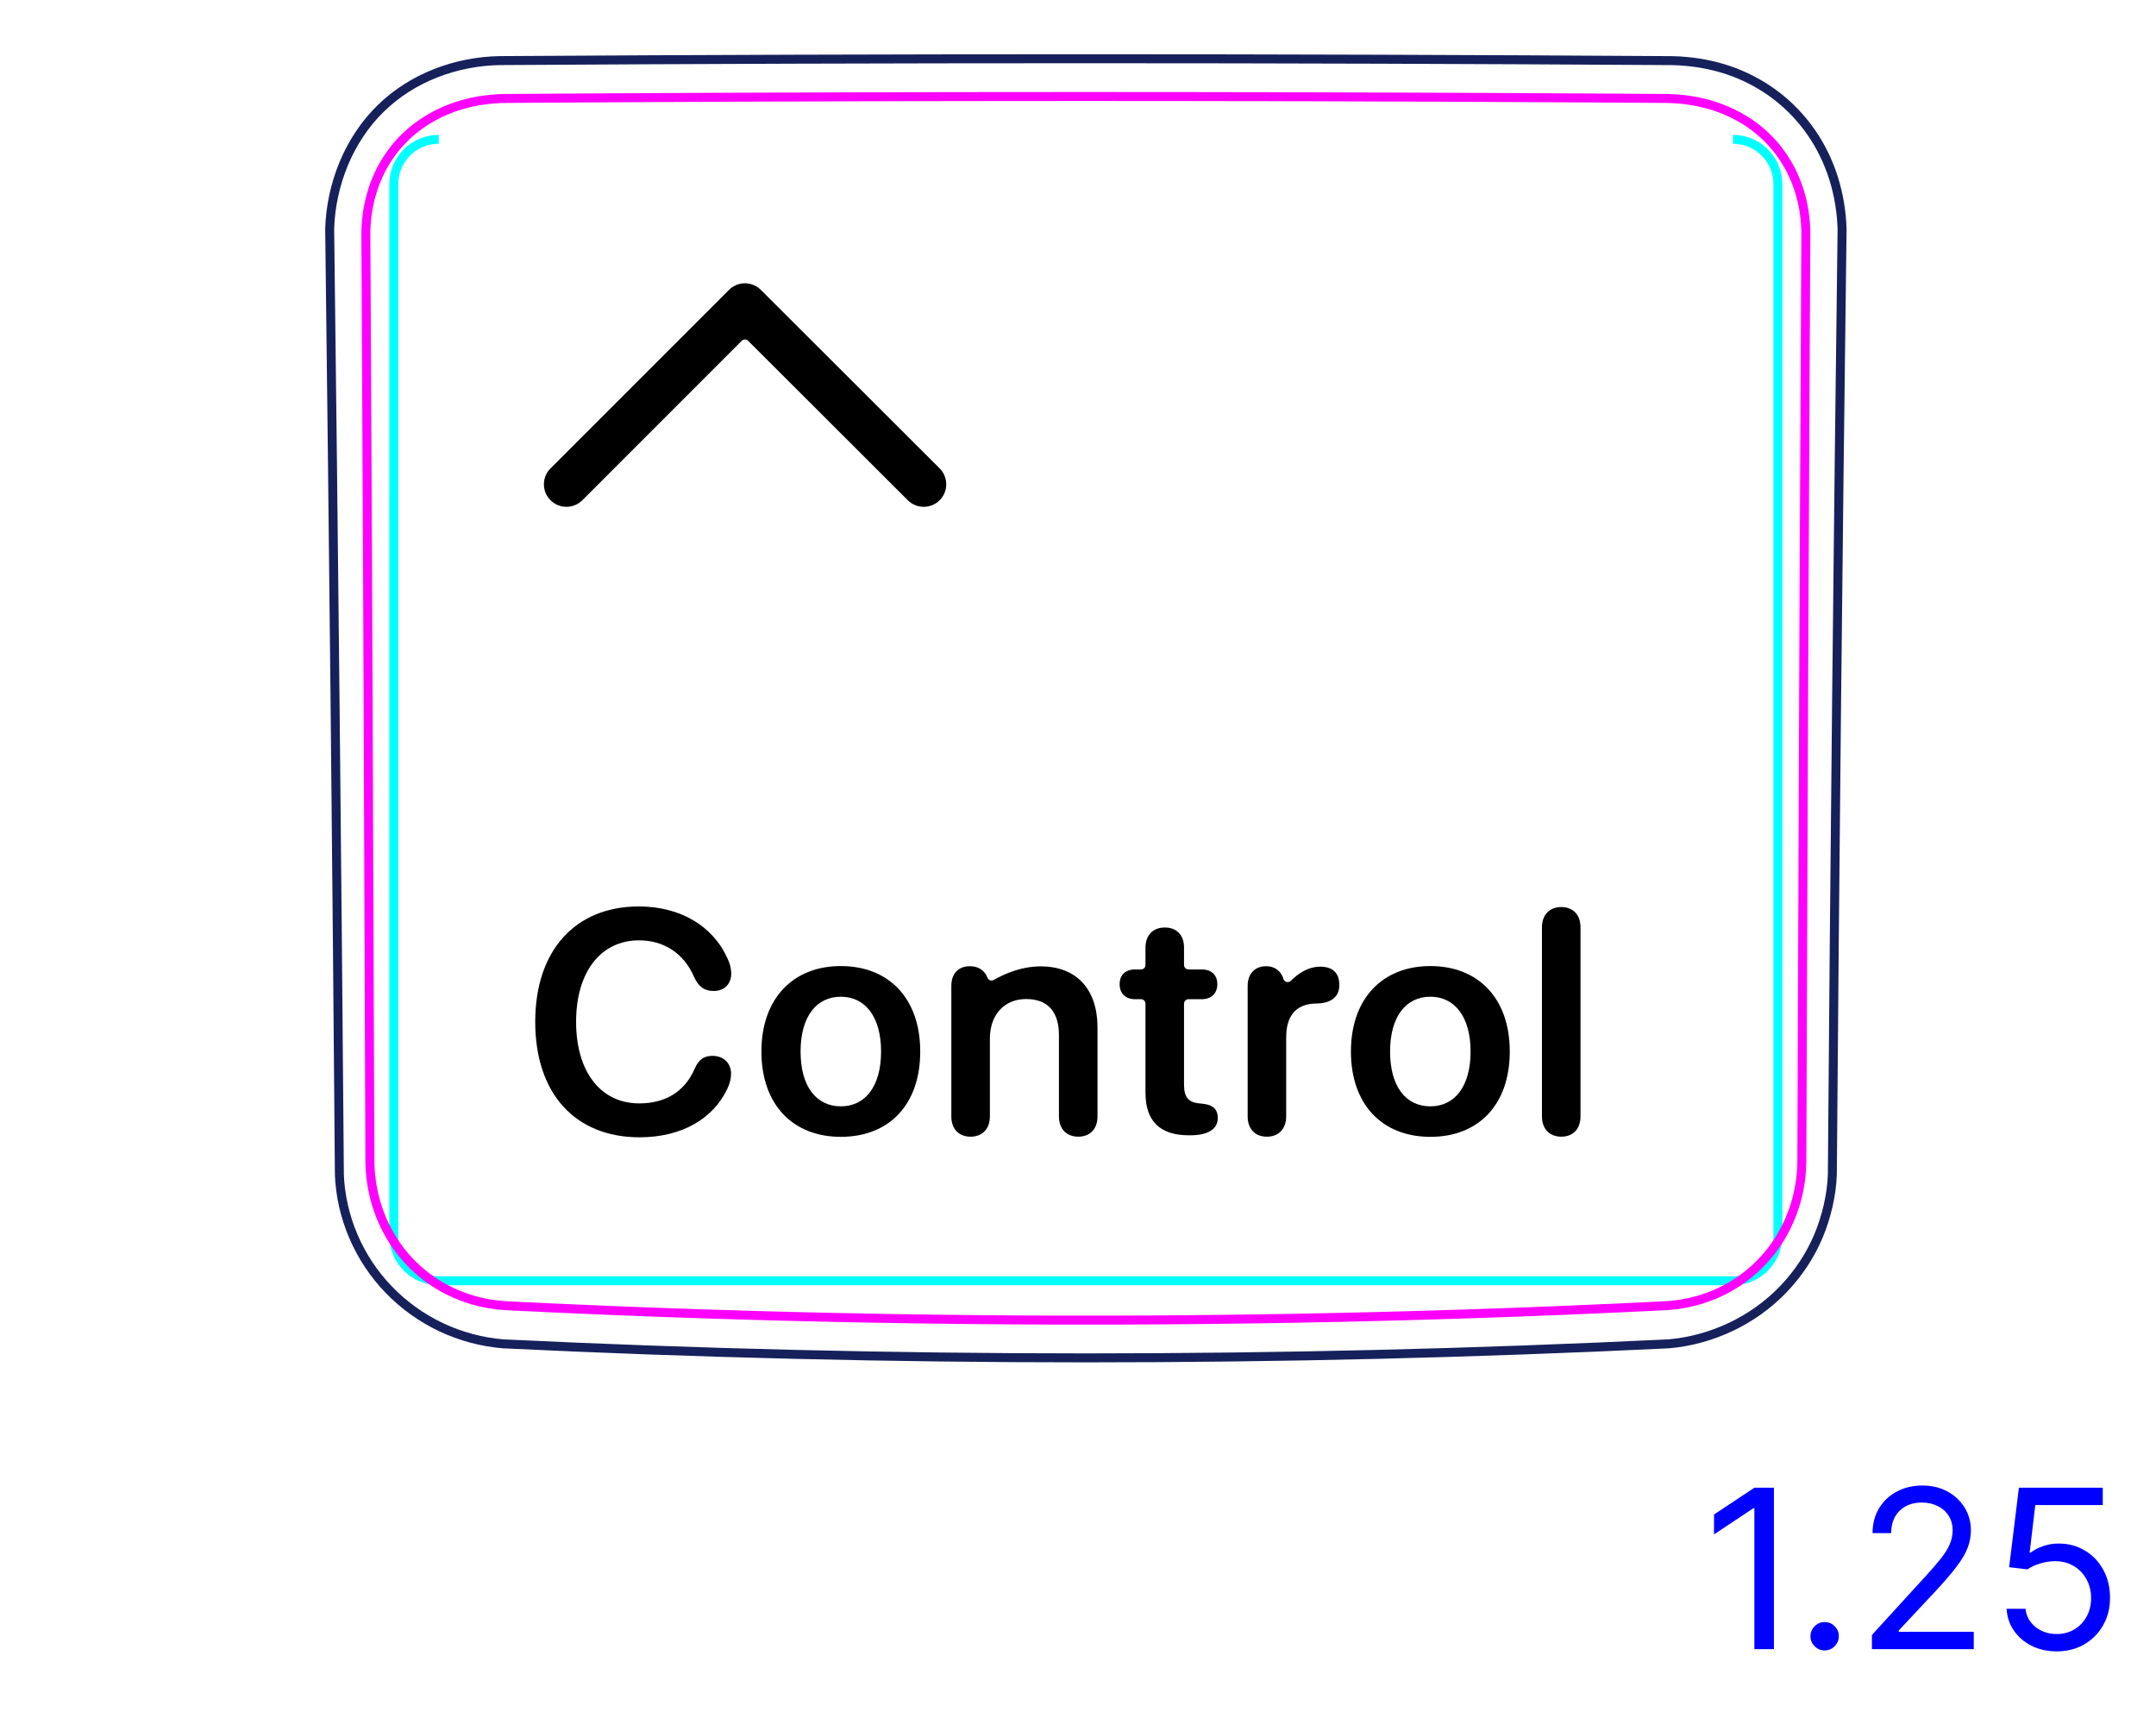 <svg width="68" height="54" viewBox="0 0 68 54" fill="none" xmlns="http://www.w3.org/2000/svg">
<path d="M10.704 37.035C10.625 27.096 10.522 17.16 10.398 7.221C10.418 6.517 10.572 5.808 10.844 5.155C10.979 4.831 11.145 4.52 11.34 4.228C11.532 3.938 11.755 3.667 12.004 3.424C12.251 3.181 12.525 2.965 12.817 2.779C13.108 2.593 13.418 2.437 13.74 2.31C14.384 2.056 15.082 1.921 15.771 1.911C28.088 1.833 40.407 1.833 52.724 1.912C52.89 1.915 53.057 1.924 53.224 1.941C53.472 1.965 53.718 2.005 53.96 2.059C54.203 2.114 54.444 2.185 54.675 2.271C55.166 2.456 55.635 2.715 56.05 3.038C56.469 3.363 56.835 3.753 57.136 4.189C57.438 4.629 57.673 5.117 57.833 5.628C57.995 6.144 58.082 6.683 58.099 7.222C57.971 17.159 57.868 27.097 57.792 37.035C57.782 37.366 57.734 37.696 57.661 38.02C57.586 38.347 57.486 38.668 57.356 38.977C57.225 39.289 57.063 39.589 56.876 39.871C56.687 40.155 56.473 40.423 56.236 40.668C55.999 40.914 55.739 41.138 55.461 41.336C55.182 41.534 54.888 41.707 54.577 41.853C53.966 42.141 53.298 42.325 52.626 42.381C46.504 42.677 40.377 42.824 34.248 42.824C28.119 42.824 21.992 42.676 15.87 42.381C15.198 42.326 14.53 42.148 13.916 41.858C13.297 41.566 12.732 41.161 12.258 40.668C11.786 40.179 11.405 39.603 11.14 38.976C10.878 38.361 10.728 37.697 10.703 37.034" stroke="#16215B" stroke-width="0.283" stroke-miterlimit="10"/>
<path d="M13.838 4.393C13.055 4.393 12.42 5.027 12.42 5.809V38.975C12.42 39.758 13.055 40.392 13.839 40.393H54.657C55.44 40.393 56.074 39.758 56.074 38.976V5.81C56.074 5.027 55.44 4.393 54.657 4.393" stroke="#00FFFF" stroke-width="0.28" stroke-miterlimit="10"/>
<path d="M11.54 7.438V7.317C11.541 7.278 11.542 7.238 11.543 7.198L11.55 7.08C11.553 7.04 11.556 7.001 11.559 6.962C11.563 6.923 11.568 6.884 11.572 6.845L11.585 6.73C11.591 6.691 11.598 6.653 11.604 6.615C11.611 6.577 11.617 6.539 11.624 6.501L11.648 6.389C11.656 6.352 11.665 6.314 11.673 6.277C11.682 6.24 11.693 6.203 11.704 6.167C11.712 6.13 11.723 6.093 11.735 6.057C11.746 6.021 11.757 5.984 11.77 5.948C11.781 5.912 11.793 5.876 11.806 5.84C11.819 5.805 11.834 5.769 11.847 5.733C11.873 5.667 11.902 5.6 11.931 5.534C11.96 5.468 11.992 5.404 12.025 5.34C12.059 5.276 12.094 5.213 12.13 5.152C12.166 5.09 12.206 5.029 12.245 4.969C12.324 4.849 12.412 4.733 12.503 4.622C12.595 4.512 12.693 4.407 12.796 4.309C12.899 4.209 13.007 4.117 13.12 4.029C13.236 3.941 13.355 3.858 13.479 3.782C13.54 3.744 13.602 3.708 13.666 3.673C13.729 3.638 13.793 3.605 13.858 3.574C13.923 3.542 13.989 3.512 14.056 3.484C14.123 3.456 14.191 3.429 14.258 3.404C14.277 3.397 14.294 3.391 14.313 3.384L14.37 3.365C14.387 3.359 14.406 3.353 14.425 3.347L14.482 3.329C14.501 3.323 14.52 3.317 14.539 3.312C14.556 3.306 14.576 3.301 14.595 3.295C14.614 3.29 14.633 3.285 14.652 3.279C14.671 3.274 14.691 3.27 14.709 3.265C14.729 3.259 14.748 3.255 14.766 3.25C14.787 3.245 14.806 3.241 14.825 3.236C14.844 3.232 14.863 3.228 14.883 3.223C14.902 3.219 14.921 3.215 14.941 3.211L15.001 3.199C15.02 3.195 15.04 3.192 15.059 3.188L15.118 3.178C15.139 3.174 15.158 3.171 15.178 3.168C15.198 3.165 15.217 3.162 15.238 3.159C15.258 3.156 15.278 3.154 15.298 3.151C15.319 3.148 15.338 3.146 15.358 3.144C15.378 3.141 15.399 3.139 15.419 3.137C15.44 3.134 15.46 3.132 15.48 3.13C15.501 3.128 15.521 3.126 15.542 3.125C15.562 3.123 15.584 3.122 15.604 3.12C15.624 3.118 15.645 3.117 15.665 3.116C15.686 3.114 15.707 3.113 15.727 3.112C15.748 3.111 15.77 3.11 15.79 3.109C15.81 3.108 15.832 3.108 15.852 3.107C15.874 3.106 15.895 3.106 15.916 3.106C15.936 3.105 15.959 3.105 15.979 3.105C16.081 3.105 16.183 3.104 16.286 3.103C16.387 3.103 16.489 3.102 16.59 3.101C16.693 3.1 16.794 3.1 16.896 3.099C16.997 3.098 17.099 3.098 17.203 3.097C17.303 3.096 17.407 3.096 17.508 3.095C17.61 3.094 17.712 3.094 17.814 3.093C17.916 3.093 18.017 3.092 18.12 3.091C18.222 3.091 18.325 3.09 18.426 3.089C18.529 3.089 18.63 3.088 18.733 3.088C18.834 3.087 18.937 3.086 19.038 3.086C19.14 3.085 19.243 3.085 19.345 3.084C19.447 3.084 19.549 3.083 19.651 3.083C19.753 3.082 19.855 3.082 19.956 3.081C20.06 3.081 20.162 3.08 20.264 3.08C20.366 3.079 20.468 3.079 20.571 3.078C20.672 3.077 20.775 3.077 20.877 3.076C20.979 3.076 21.081 3.075 21.183 3.075C21.286 3.074 21.387 3.074 21.491 3.073C21.592 3.073 21.695 3.072 21.797 3.072C21.9 3.071 22 3.071 22.104 3.071C22.206 3.07 22.308 3.07 22.411 3.069C22.512 3.069 22.616 3.068 22.717 3.068L23.025 3.066C23.127 3.066 23.229 3.066 23.331 3.065C23.433 3.065 23.537 3.064 23.637 3.064C23.741 3.064 23.843 3.063 23.946 3.063C24.047 3.063 24.151 3.062 24.252 3.062L24.56 3.061C24.663 3.061 24.765 3.06 24.866 3.06C24.969 3.059 25.072 3.059 25.174 3.059C25.276 3.058 25.379 3.058 25.482 3.058C25.582 3.057 25.686 3.057 25.788 3.057C25.89 3.056 25.994 3.056 26.096 3.056C26.198 3.055 26.301 3.055 26.404 3.055C26.506 3.055 26.608 3.054 26.709 3.054C26.812 3.054 26.915 3.053 27.017 3.053C27.12 3.053 27.223 3.053 27.326 3.052C27.427 3.052 27.53 3.052 27.633 3.052C27.735 3.051 27.837 3.051 27.941 3.051C28.043 3.051 28.146 3.05 28.247 3.05C28.351 3.05 28.453 3.05 28.555 3.049C28.659 3.049 28.761 3.049 28.863 3.049C28.965 3.049 29.069 3.048 29.171 3.048C29.273 3.048 29.375 3.048 29.479 3.048C29.581 3.047 29.683 3.047 29.787 3.047C29.889 3.047 29.991 3.047 30.094 3.047C30.197 3.046 30.299 3.046 30.401 3.046C30.504 3.046 30.607 3.046 30.709 3.046C30.811 3.046 30.913 3.045 31.017 3.045C31.12 3.045 31.221 3.045 31.325 3.045H31.631C31.735 3.045 31.837 3.044 31.939 3.044H32.246C32.349 3.044 32.453 3.044 32.556 3.044H32.864H33.17C33.273 3.043 33.376 3.043 33.478 3.043H33.786H34.094H34.403H34.709H35.017C35.12 3.043 35.222 3.043 35.325 3.044H35.633H35.941C36.042 3.044 36.146 3.044 36.248 3.044H36.556C36.66 3.044 36.762 3.045 36.864 3.045H37.172C37.275 3.045 37.377 3.045 37.48 3.045C37.581 3.045 37.685 3.046 37.788 3.046C37.889 3.046 37.992 3.046 38.094 3.046C38.198 3.046 38.3 3.046 38.403 3.047C38.505 3.047 38.608 3.047 38.709 3.047C38.812 3.047 38.914 3.047 39.017 3.048C39.12 3.048 39.222 3.048 39.325 3.048C39.428 3.048 39.531 3.049 39.633 3.049C39.736 3.049 39.837 3.049 39.941 3.049C40.042 3.05 40.146 3.05 40.248 3.05C40.35 3.05 40.453 3.051 40.556 3.051C40.659 3.051 40.761 3.051 40.864 3.052C40.965 3.052 41.069 3.052 41.17 3.052C41.273 3.053 41.376 3.053 41.478 3.053C41.581 3.053 41.682 3.054 41.785 3.054C41.888 3.054 41.991 3.055 42.093 3.055C42.196 3.055 42.297 3.055 42.401 3.056C42.502 3.056 42.605 3.056 42.708 3.057C42.81 3.057 42.913 3.057 43.014 3.058C43.117 3.058 43.219 3.058 43.323 3.059C43.425 3.059 43.528 3.059 43.629 3.06C43.732 3.06 43.834 3.061 43.937 3.061L44.245 3.062C44.346 3.062 44.449 3.063 44.551 3.063C44.654 3.063 44.755 3.064 44.858 3.064L45.164 3.065C45.267 3.066 45.37 3.066 45.471 3.066C45.575 3.067 45.676 3.067 45.779 3.068L46.086 3.069C46.188 3.07 46.289 3.07 46.392 3.071C46.495 3.071 46.596 3.071 46.7 3.072C46.801 3.072 46.904 3.073 47.005 3.073C47.108 3.074 47.209 3.074 47.312 3.075C47.414 3.075 47.517 3.076 47.62 3.076C47.721 3.077 47.824 3.077 47.926 3.078C48.029 3.079 48.13 3.079 48.233 3.08C48.334 3.08 48.437 3.081 48.538 3.081C48.641 3.082 48.743 3.082 48.844 3.083C48.948 3.083 49.05 3.084 49.151 3.084C49.254 3.085 49.355 3.085 49.458 3.086C49.56 3.086 49.663 3.087 49.764 3.088C49.867 3.088 49.968 3.089 50.071 3.089C50.172 3.09 50.275 3.091 50.376 3.091C50.478 3.092 50.58 3.093 50.682 3.093C50.785 3.094 50.886 3.094 50.989 3.095C51.09 3.096 51.193 3.096 51.294 3.097C51.396 3.098 51.498 3.098 51.599 3.099C51.703 3.1 51.803 3.1 51.906 3.101C52.008 3.102 52.109 3.103 52.211 3.103C52.314 3.104 52.414 3.105 52.517 3.105C52.558 3.105 52.599 3.106 52.639 3.107C52.68 3.108 52.72 3.11 52.76 3.112C52.8 3.114 52.84 3.116 52.88 3.119C52.92 3.122 52.96 3.125 52.999 3.129C53.038 3.132 53.078 3.137 53.117 3.141C53.156 3.146 53.195 3.15 53.233 3.156C53.272 3.161 53.311 3.167 53.35 3.173C53.388 3.18 53.426 3.186 53.464 3.193C53.502 3.2 53.54 3.208 53.578 3.216C53.615 3.224 53.653 3.232 53.69 3.241C53.727 3.25 53.765 3.259 53.802 3.269C53.839 3.278 53.876 3.288 53.912 3.298C53.949 3.309 53.985 3.32 54.021 3.331C54.058 3.342 54.094 3.355 54.13 3.366C54.166 3.378 54.202 3.391 54.237 3.404C54.306 3.429 54.373 3.456 54.439 3.484C54.507 3.512 54.572 3.542 54.638 3.574C54.702 3.605 54.767 3.638 54.83 3.673C54.893 3.708 54.955 3.744 55.017 3.782C55.141 3.858 55.261 3.94 55.376 4.029C55.489 4.116 55.597 4.209 55.7 4.308C55.803 4.407 55.9 4.512 55.992 4.622C56.085 4.733 56.171 4.849 56.251 4.969C56.291 5.029 56.329 5.09 56.366 5.152C56.402 5.213 56.437 5.276 56.471 5.34C56.504 5.404 56.535 5.468 56.564 5.534C56.595 5.6 56.623 5.666 56.649 5.733C56.656 5.752 56.663 5.77 56.67 5.789C56.677 5.807 56.684 5.826 56.69 5.844C56.697 5.862 56.704 5.881 56.71 5.899C56.717 5.918 56.723 5.937 56.729 5.956C56.735 5.974 56.741 5.993 56.747 6.012C56.753 6.03 56.759 6.049 56.765 6.068C56.77 6.087 56.776 6.106 56.781 6.125C56.787 6.144 56.792 6.163 56.797 6.182C56.803 6.201 56.808 6.22 56.812 6.239C56.817 6.258 56.822 6.277 56.827 6.296C56.831 6.315 56.836 6.335 56.841 6.354C56.845 6.374 56.849 6.393 56.853 6.412C56.857 6.432 56.861 6.451 56.865 6.47L56.877 6.529C56.88 6.548 56.884 6.568 56.888 6.587C56.891 6.607 56.894 6.627 56.897 6.646C56.9 6.667 56.903 6.686 56.906 6.706C56.909 6.726 56.912 6.746 56.914 6.766C56.917 6.786 56.92 6.805 56.922 6.825C56.925 6.845 56.927 6.865 56.929 6.885C56.931 6.906 56.933 6.926 56.935 6.946C56.936 6.966 56.938 6.986 56.94 7.006C56.942 7.027 56.943 7.047 56.945 7.067C56.946 7.087 56.947 7.108 56.948 7.128C56.95 7.149 56.951 7.169 56.952 7.19C56.952 7.21 56.953 7.231 56.954 7.251C56.955 7.272 56.955 7.293 56.956 7.313V7.376V7.438C56.954 7.944 56.951 8.449 56.948 8.955C56.932 12.146 56.916 15.338 56.901 18.53C56.895 19.694 56.891 20.858 56.886 22.023C56.865 26.877 56.847 31.732 56.83 36.586C56.83 36.625 56.829 36.664 56.828 36.703C56.827 36.743 56.826 36.782 56.824 36.821C56.822 36.86 56.819 36.899 56.816 36.937C56.813 36.976 56.81 37.014 56.807 37.053C56.803 37.092 56.799 37.13 56.794 37.168C56.79 37.206 56.784 37.244 56.779 37.283C56.773 37.321 56.768 37.358 56.761 37.396C56.755 37.434 56.748 37.472 56.74 37.509C56.733 37.547 56.726 37.584 56.717 37.621C56.709 37.659 56.7 37.696 56.691 37.733C56.682 37.77 56.673 37.807 56.662 37.844C56.652 37.88 56.642 37.917 56.631 37.953C56.62 37.99 56.608 38.027 56.597 38.063C56.585 38.099 56.572 38.136 56.56 38.172C56.547 38.208 56.534 38.243 56.52 38.28C56.468 38.417 56.409 38.554 56.344 38.686C56.279 38.817 56.209 38.944 56.133 39.068C56.057 39.191 55.975 39.31 55.887 39.426C55.799 39.541 55.705 39.652 55.605 39.758C55.507 39.865 55.401 39.966 55.292 40.063C55.182 40.159 55.067 40.251 54.948 40.337C54.889 40.379 54.828 40.421 54.767 40.46C54.705 40.5 54.643 40.538 54.58 40.575C54.517 40.611 54.453 40.646 54.389 40.679C54.323 40.712 54.258 40.744 54.191 40.774C54.174 40.782 54.157 40.789 54.14 40.797C54.123 40.805 54.105 40.812 54.088 40.819C54.07 40.826 54.054 40.834 54.036 40.841C54.019 40.848 54.001 40.855 53.983 40.862C53.967 40.869 53.949 40.876 53.932 40.882C53.914 40.889 53.896 40.895 53.879 40.902L53.826 40.921C53.809 40.927 53.791 40.933 53.772 40.939C53.755 40.946 53.737 40.951 53.72 40.957C53.702 40.963 53.685 40.969 53.666 40.974C53.648 40.98 53.631 40.985 53.612 40.991C53.595 40.996 53.577 41.001 53.559 41.006C53.541 41.012 53.522 41.016 53.505 41.021C53.486 41.026 53.469 41.031 53.45 41.035C53.433 41.04 53.414 41.045 53.396 41.05C53.378 41.054 53.359 41.058 53.342 41.062C53.323 41.067 53.305 41.071 53.287 41.075L53.231 41.087C53.213 41.091 53.195 41.094 53.177 41.098L53.121 41.108C53.102 41.112 53.084 41.115 53.065 41.118C53.047 41.121 53.028 41.124 53.01 41.127C52.991 41.13 52.973 41.133 52.953 41.136C52.935 41.138 52.916 41.141 52.897 41.143C52.879 41.146 52.859 41.148 52.841 41.151C52.822 41.153 52.803 41.155 52.784 41.157C52.766 41.159 52.746 41.161 52.727 41.163C52.708 41.165 52.689 41.167 52.67 41.168C52.651 41.17 52.632 41.171 52.613 41.173C52.594 41.174 52.575 41.176 52.556 41.177C52.536 41.178 52.518 41.179 52.498 41.18C52.396 41.185 52.295 41.19 52.192 41.195L51.888 41.21C51.785 41.215 51.684 41.22 51.582 41.224C51.48 41.229 51.378 41.234 51.276 41.239C51.175 41.243 51.072 41.248 50.971 41.253C50.869 41.258 50.767 41.262 50.665 41.266C50.563 41.271 50.461 41.276 50.359 41.28C50.258 41.284 50.155 41.289 50.054 41.293C49.952 41.298 49.85 41.302 49.748 41.306C49.645 41.311 49.544 41.315 49.442 41.319C49.34 41.324 49.238 41.328 49.136 41.332C49.034 41.336 48.932 41.34 48.83 41.344C48.727 41.348 48.626 41.352 48.524 41.356C48.422 41.36 48.32 41.364 48.218 41.368C48.116 41.372 48.014 41.376 47.911 41.38C47.81 41.383 47.707 41.387 47.605 41.391C47.503 41.394 47.401 41.398 47.299 41.402C47.197 41.406 47.095 41.409 46.993 41.412C46.891 41.416 46.788 41.42 46.686 41.423C46.584 41.427 46.482 41.43 46.38 41.433C46.277 41.437 46.176 41.44 46.073 41.443C45.971 41.447 45.869 41.45 45.767 41.453C45.665 41.456 45.562 41.459 45.46 41.462C45.358 41.466 45.256 41.469 45.153 41.472C45.052 41.475 44.949 41.478 44.847 41.481C44.744 41.484 44.643 41.487 44.54 41.489C44.437 41.492 44.336 41.495 44.233 41.498C44.131 41.5 44.028 41.503 43.927 41.506C43.824 41.509 43.722 41.511 43.62 41.514C43.518 41.516 43.415 41.519 43.312 41.522C43.21 41.524 43.108 41.527 43.006 41.529C42.903 41.532 42.801 41.534 42.699 41.536L42.392 41.543C42.289 41.545 42.187 41.548 42.085 41.55C41.982 41.552 41.88 41.554 41.777 41.556C41.676 41.558 41.573 41.56 41.471 41.562L41.163 41.568C41.061 41.57 40.959 41.572 40.856 41.574C40.754 41.576 40.651 41.577 40.549 41.579C40.446 41.581 40.345 41.583 40.242 41.584C40.14 41.586 40.037 41.588 39.935 41.589C39.832 41.591 39.729 41.592 39.628 41.594L39.32 41.598L39.013 41.602C38.91 41.603 38.808 41.605 38.705 41.606C38.603 41.607 38.501 41.609 38.398 41.61C38.296 41.611 38.193 41.612 38.091 41.613L37.783 41.616C37.681 41.617 37.578 41.618 37.477 41.619C37.374 41.62 37.271 41.62 37.169 41.621C37.066 41.622 36.964 41.623 36.861 41.624C36.759 41.624 36.656 41.625 36.554 41.626C36.451 41.626 36.349 41.627 36.246 41.628C36.143 41.628 36.041 41.629 35.939 41.629C35.837 41.63 35.734 41.63 35.632 41.63L35.324 41.632C35.222 41.632 35.119 41.632 35.017 41.632C34.914 41.633 34.811 41.633 34.709 41.633C34.606 41.633 34.504 41.633 34.401 41.633H34.095C33.992 41.633 33.89 41.633 33.787 41.633C33.685 41.633 33.582 41.633 33.479 41.632C33.377 41.632 33.274 41.632 33.172 41.632L32.864 41.63C32.762 41.63 32.659 41.63 32.557 41.629C32.454 41.629 32.352 41.628 32.25 41.628C32.147 41.627 32.045 41.626 31.942 41.626C31.84 41.625 31.737 41.624 31.635 41.624C31.532 41.623 31.43 41.622 31.327 41.621C31.225 41.62 31.122 41.62 31.019 41.619C30.917 41.618 30.815 41.617 30.713 41.616L30.405 41.613C30.303 41.612 30.2 41.611 30.098 41.61C29.995 41.609 29.893 41.607 29.79 41.606C29.687 41.605 29.586 41.603 29.483 41.602L29.176 41.598L28.868 41.594C28.766 41.592 28.664 41.591 28.561 41.589C28.459 41.588 28.356 41.586 28.254 41.584C28.151 41.583 28.049 41.581 27.947 41.579C27.845 41.577 27.742 41.576 27.64 41.574L27.332 41.568C27.23 41.566 27.128 41.564 27.025 41.562C26.923 41.56 26.82 41.558 26.718 41.556C26.616 41.554 26.514 41.552 26.411 41.55C26.309 41.548 26.206 41.545 26.104 41.543L25.797 41.536C25.694 41.534 25.593 41.532 25.49 41.529C25.388 41.527 25.285 41.524 25.184 41.522C25.081 41.519 24.978 41.516 24.876 41.514C24.774 41.511 24.672 41.509 24.569 41.506C24.467 41.503 24.365 41.5 24.263 41.498C24.16 41.495 24.059 41.492 23.956 41.489C23.853 41.487 23.751 41.484 23.649 41.481C23.547 41.478 23.444 41.475 23.343 41.472C23.24 41.469 23.138 41.466 23.036 41.462C22.934 41.459 22.831 41.456 22.729 41.453C22.627 41.45 22.524 41.447 22.423 41.443C22.32 41.44 22.219 41.437 22.116 41.433C22.014 41.43 21.912 41.427 21.81 41.423C21.708 41.42 21.605 41.416 21.503 41.412C21.401 41.409 21.299 41.406 21.197 41.402C21.095 41.398 20.993 41.394 20.891 41.391C20.788 41.387 20.686 41.383 20.584 41.38C20.482 41.376 20.38 41.372 20.278 41.368C20.176 41.364 20.074 41.36 19.972 41.356C19.87 41.352 19.768 41.348 19.666 41.344C19.563 41.34 19.462 41.336 19.36 41.332C19.258 41.328 19.156 41.324 19.054 41.319C18.952 41.315 18.85 41.311 18.748 41.306C18.646 41.302 18.544 41.298 18.442 41.293C18.34 41.289 18.238 41.284 18.137 41.28C18.034 41.276 17.933 41.271 17.831 41.266C17.728 41.262 17.627 41.258 17.525 41.253C17.423 41.248 17.321 41.243 17.22 41.239C17.118 41.234 17.016 41.229 16.914 41.224C16.812 41.22 16.711 41.215 16.608 41.21L16.304 41.195C16.201 41.19 16.1 41.185 15.998 41.18C15.812 41.171 15.627 41.151 15.444 41.121C14.966 41.04 14.493 40.883 14.063 40.656C13.632 40.429 13.232 40.124 12.898 39.767C12.76 39.618 12.629 39.459 12.512 39.292C12.224 38.883 12.003 38.421 11.863 37.945C11.732 37.505 11.667 37.043 11.666 36.585C11.649 31.729 11.631 26.873 11.61 22.016C11.605 20.851 11.601 19.685 11.595 18.52C11.58 15.33 11.564 12.14 11.548 8.95C11.545 8.446 11.542 7.942 11.539 7.438" stroke="#FF00FF" stroke-width="0.283" stroke-miterlimit="10" stroke-linecap="round" stroke-linejoin="round"/>
<path d="M55.949 46.919V52.01H55.333V47.565H55.303L54.06 48.391V47.764L55.333 46.919H55.949ZM57.55 52.05C57.427 52.05 57.322 52.006 57.234 51.918C57.146 51.83 57.102 51.725 57.102 51.602C57.102 51.48 57.146 51.374 57.234 51.287C57.322 51.199 57.427 51.155 57.55 51.155C57.673 51.155 57.778 51.199 57.866 51.287C57.953 51.374 57.997 51.48 57.997 51.602C57.997 51.684 57.977 51.758 57.935 51.826C57.895 51.894 57.842 51.949 57.774 51.99C57.707 52.03 57.633 52.05 57.55 52.05ZM59.04 52.01V51.563L60.721 49.723C60.918 49.508 61.08 49.32 61.208 49.161C61.335 49.001 61.43 48.85 61.491 48.709C61.554 48.566 61.586 48.417 61.586 48.261C61.586 48.083 61.542 47.928 61.456 47.797C61.372 47.666 61.256 47.565 61.108 47.493C60.961 47.422 60.795 47.386 60.611 47.386C60.416 47.386 60.245 47.427 60.099 47.508C59.955 47.588 59.843 47.7 59.764 47.844C59.686 47.988 59.647 48.157 59.647 48.351H59.06C59.06 48.053 59.129 47.791 59.266 47.565C59.404 47.34 59.591 47.164 59.828 47.038C60.067 46.913 60.334 46.849 60.631 46.849C60.929 46.849 61.194 46.913 61.424 47.038C61.654 47.164 61.835 47.334 61.966 47.548C62.097 47.762 62.162 48 62.162 48.261C62.162 48.449 62.128 48.632 62.06 48.811C61.994 48.988 61.878 49.186 61.712 49.405C61.548 49.622 61.321 49.887 61.029 50.2L59.885 51.423V51.463H62.252V52.01H59.04ZM64.869 52.08C64.578 52.08 64.315 52.022 64.081 51.906C63.848 51.79 63.66 51.63 63.52 51.428C63.379 51.226 63.302 50.996 63.288 50.737H63.885C63.908 50.968 64.013 51.158 64.198 51.309C64.385 51.458 64.609 51.533 64.869 51.533C65.078 51.533 65.264 51.484 65.426 51.386C65.59 51.288 65.719 51.154 65.811 50.983C65.906 50.811 65.953 50.616 65.953 50.399C65.953 50.177 65.904 49.979 65.806 49.805C65.71 49.629 65.578 49.491 65.409 49.39C65.24 49.289 65.047 49.237 64.83 49.236C64.674 49.234 64.514 49.258 64.35 49.308C64.186 49.356 64.051 49.418 63.945 49.494L63.368 49.425L63.676 46.919H66.321V47.466H64.193L64.014 48.967H64.044C64.148 48.885 64.279 48.816 64.437 48.761C64.594 48.706 64.758 48.679 64.929 48.679C65.241 48.679 65.518 48.754 65.762 48.903C66.007 49.05 66.199 49.252 66.338 49.509C66.479 49.766 66.55 50.059 66.55 50.389C66.55 50.714 66.477 51.004 66.331 51.259C66.187 51.513 65.988 51.713 65.734 51.861C65.481 52.007 65.192 52.08 64.869 52.08Z" fill="#0000FF"/>
<path fill-rule="evenodd" clip-rule="evenodd" d="M22.993 9.142C23.27 8.865 23.719 8.865 23.996 9.141L29.636 14.771C29.914 15.049 29.914 15.498 29.637 15.776C29.36 16.053 28.911 16.053 28.633 15.777L23.594 10.746C23.54 10.692 23.451 10.692 23.396 10.746L18.367 15.776C18.09 16.053 17.64 16.053 17.363 15.776C17.085 15.499 17.085 15.049 17.363 14.772L22.993 9.142Z" fill="black"/>
<path d="M20.172 35.867C18.136 35.867 16.881 34.485 16.881 32.225C16.881 29.964 18.155 28.587 20.148 28.587C21.451 28.587 22.482 29.197 22.945 30.227C23.024 30.389 23.063 30.555 23.063 30.701C23.063 31.038 22.843 31.253 22.506 31.253C22.218 31.253 22.028 31.116 21.891 30.809C21.564 30.052 20.924 29.656 20.157 29.656C18.947 29.656 18.17 30.652 18.17 32.225C18.17 33.797 18.942 34.798 20.162 34.798C20.968 34.798 21.588 34.446 21.91 33.704C22.038 33.416 22.199 33.299 22.472 33.299C22.819 33.299 23.058 33.528 23.058 33.86C23.058 34.021 23.019 34.168 22.941 34.334C22.491 35.291 21.491 35.867 20.172 35.867L20.172 35.867Z" fill="black"/>
<path d="M49.244 35.848C48.887 35.848 48.633 35.618 48.633 35.208V29.246C48.633 28.836 48.887 28.606 49.244 28.606C49.6 28.606 49.849 28.836 49.849 29.246V35.208C49.849 35.618 49.6 35.848 49.244 35.848Z" fill="black"/>
<path d="M30.611 35.848C30.255 35.848 30.005 35.618 30.005 35.208V31.087C30.005 30.711 30.225 30.472 30.587 30.472C30.736 30.472 30.91 30.511 31.046 30.666C31.092 30.719 31.123 30.779 31.145 30.833C31.176 30.914 31.273 30.947 31.348 30.903C31.611 30.75 32.171 30.477 32.823 30.477C33.965 30.477 34.615 31.209 34.615 32.405V35.208C34.615 35.618 34.366 35.848 34.009 35.848C33.653 35.848 33.399 35.618 33.399 35.208V32.65C33.399 31.917 33.057 31.507 32.364 31.507C31.67 31.507 31.221 32.01 31.221 32.752V35.208C31.221 35.618 30.967 35.848 30.611 35.848L30.611 35.848Z" fill="black"/>
<path d="M26.52 30.467C25.011 30.467 24.015 31.492 24.015 33.162C24.015 34.832 25.001 35.853 26.52 35.853C28.038 35.853 29.024 34.842 29.024 33.162C29.024 31.482 28.028 30.467 26.52 30.467ZM26.52 34.891C25.748 34.891 25.25 34.266 25.25 33.162C25.25 32.059 25.753 31.434 26.52 31.434C27.286 31.434 27.789 32.064 27.789 33.162C27.789 34.261 27.291 34.891 26.52 34.891Z" fill="black"/>
<path d="M45.113 30.467C43.604 30.467 42.608 31.492 42.608 33.162C42.608 34.832 43.594 35.853 45.113 35.853C46.631 35.853 47.618 34.842 47.618 33.162C47.618 31.482 46.622 30.467 45.113 30.467ZM45.113 34.891C44.341 34.891 43.843 34.266 43.843 33.162C43.843 32.059 44.346 31.434 45.113 31.434C45.879 31.434 46.382 32.064 46.382 33.162C46.382 34.261 45.884 34.891 45.113 34.891Z" fill="black"/>
<path d="M39.956 35.848C39.59 35.848 39.351 35.608 39.351 35.208V31.087C39.351 30.706 39.585 30.472 39.932 30.472C40.278 30.472 40.416 30.704 40.462 30.82C40.468 30.837 40.473 30.854 40.478 30.871C40.507 30.975 40.639 31.007 40.715 30.93C40.912 30.732 41.236 30.486 41.641 30.486C41.831 30.486 41.978 30.535 42.07 30.618C42.183 30.711 42.241 30.857 42.241 31.058C42.241 31.258 42.183 31.39 42.061 31.487C41.943 31.59 41.763 31.644 41.523 31.648C40.83 31.653 40.566 32.088 40.566 32.718V35.208C40.566 35.608 40.322 35.848 39.956 35.848Z" fill="black"/>
<path d="M36.128 34.471V31.654C36.128 31.575 36.065 31.512 35.987 31.512H35.801C35.499 31.512 35.313 31.331 35.313 31.038C35.313 30.745 35.498 30.574 35.801 30.574H35.987C36.065 30.574 36.128 30.511 36.128 30.433V29.886C36.128 29.495 36.363 29.251 36.739 29.251C37.115 29.251 37.344 29.495 37.344 29.886V30.433C37.344 30.511 37.408 30.574 37.486 30.574H37.906C38.209 30.574 38.394 30.75 38.394 31.038C38.394 31.326 38.209 31.512 37.906 31.512H37.486C37.408 31.512 37.344 31.575 37.344 31.654V34.207C37.344 34.598 37.481 34.769 37.833 34.798L37.92 34.808C38.243 34.837 38.409 34.974 38.409 35.257C38.409 35.613 38.096 35.804 37.54 35.804H37.491C36.588 35.804 36.129 35.355 36.129 34.471H36.128Z" fill="black"/>
</svg>
